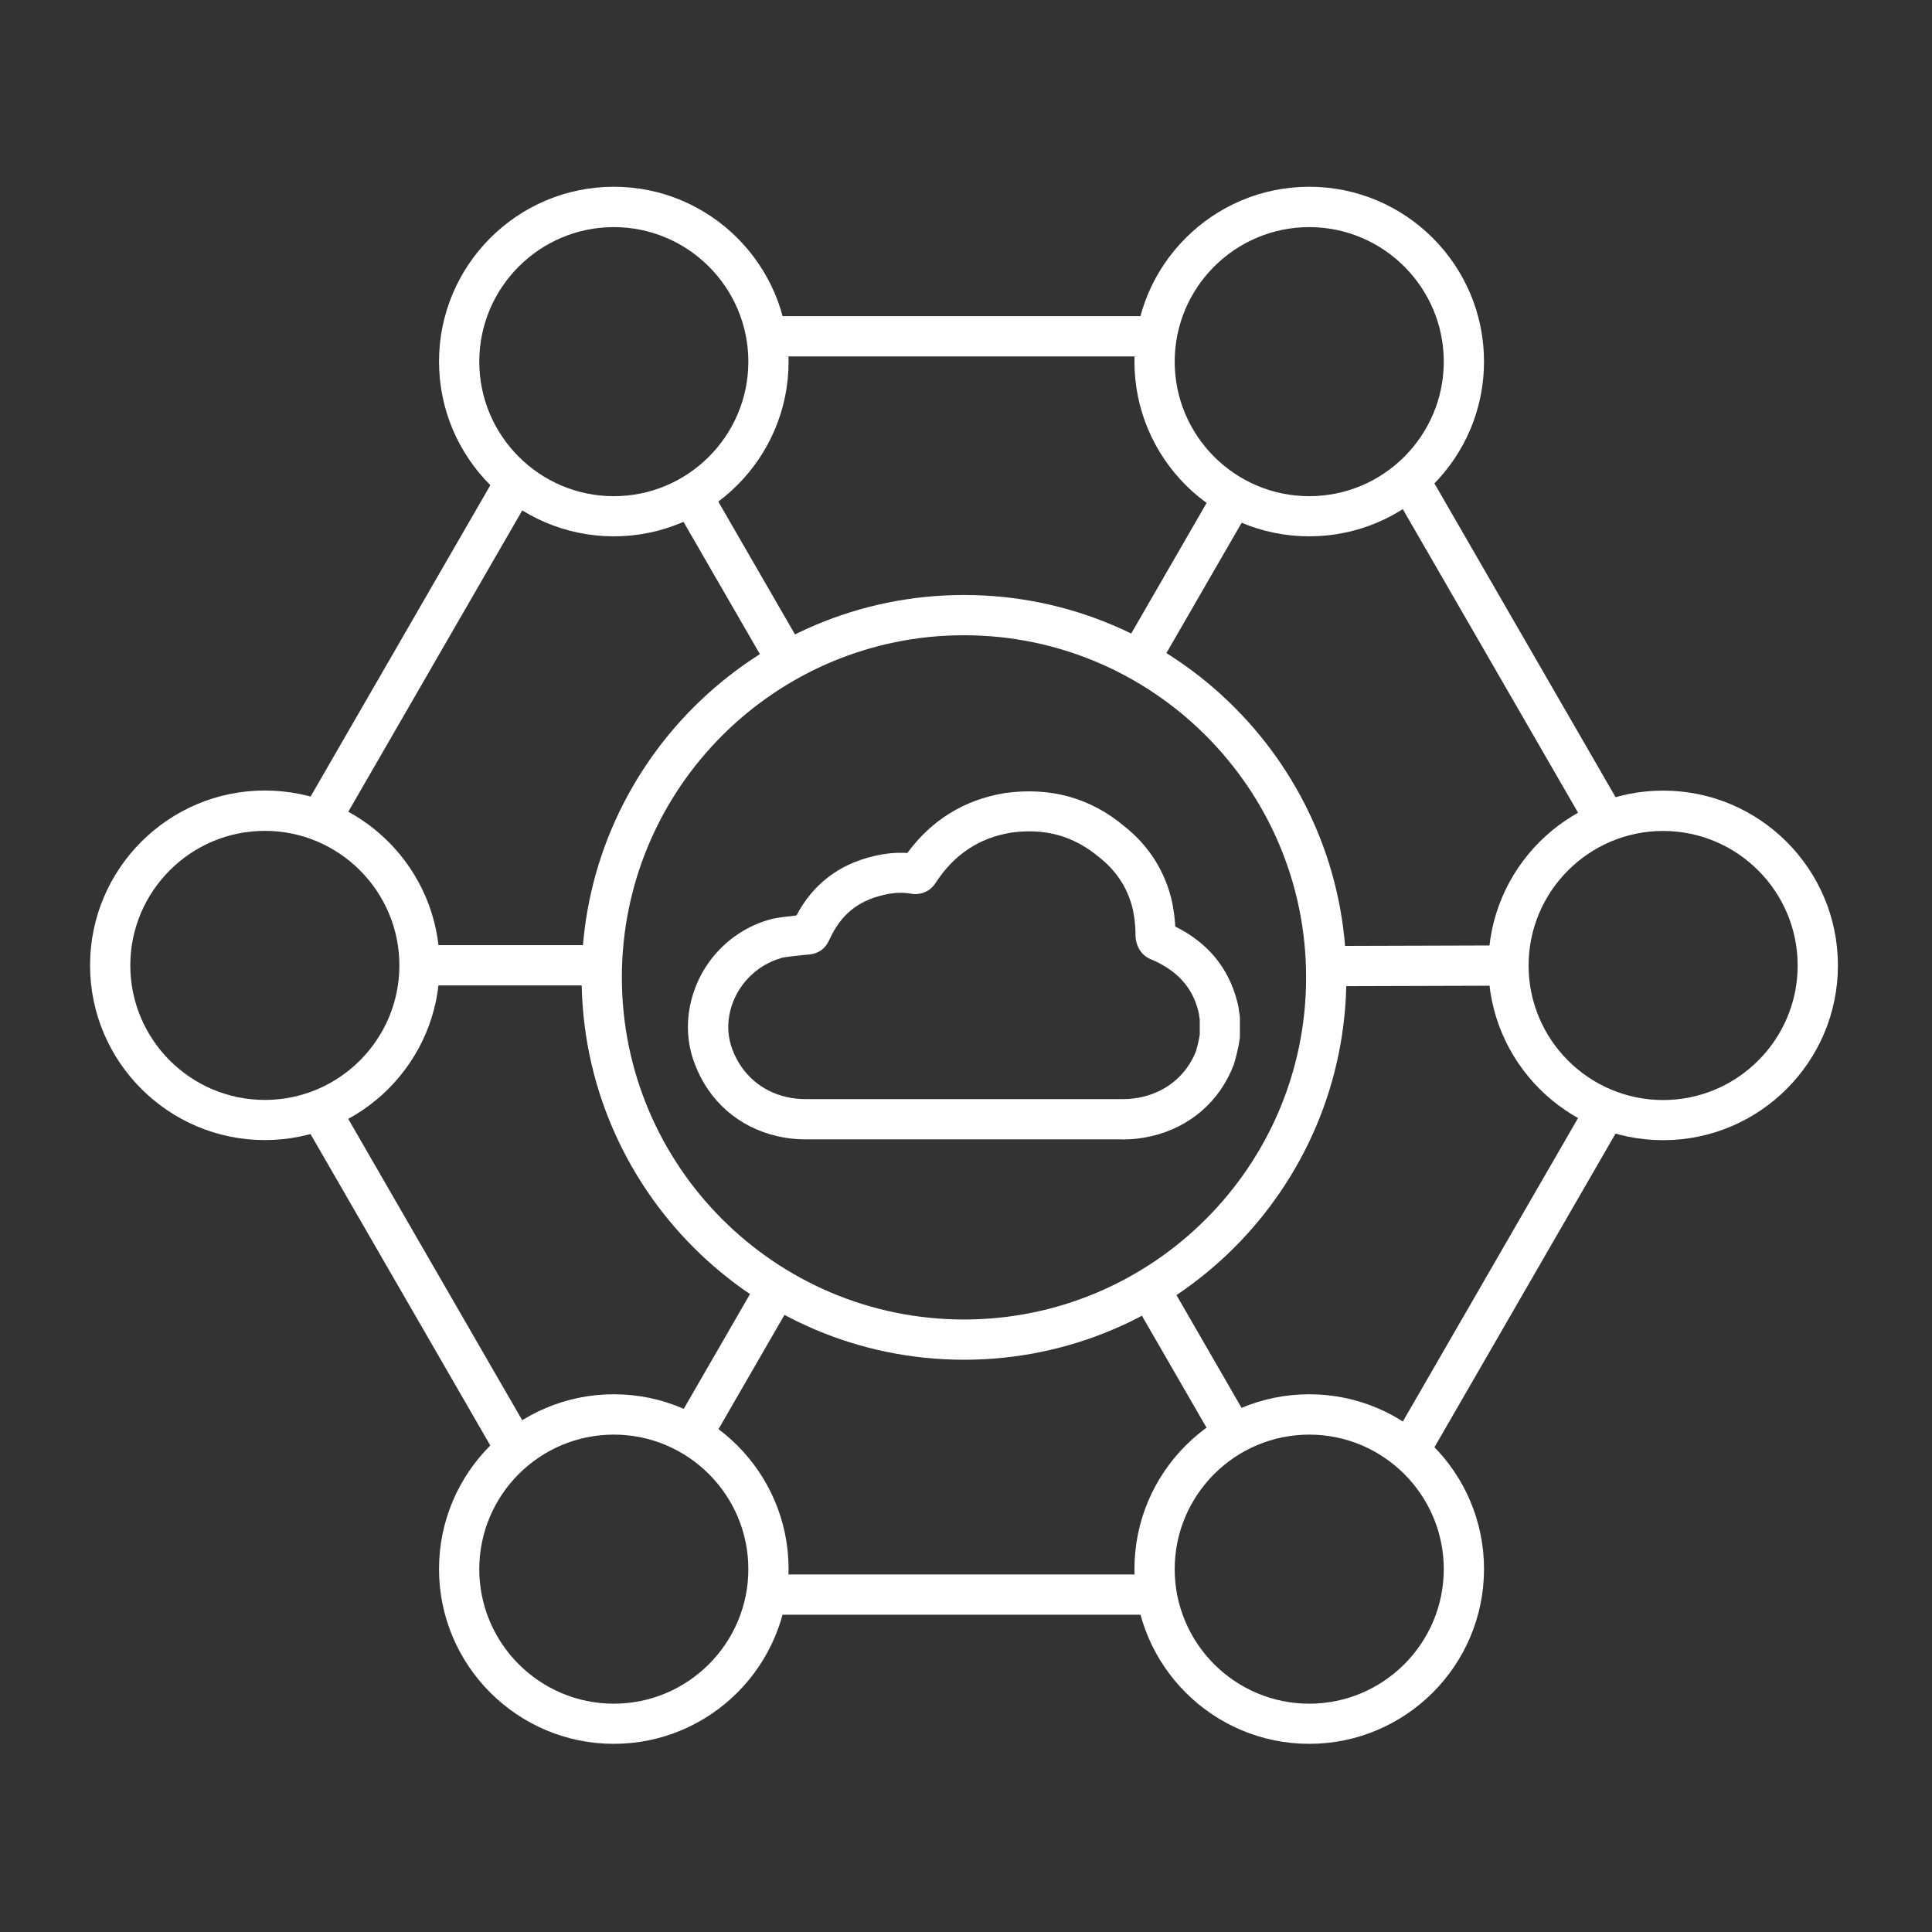 <?xml version="1.0" encoding="UTF-8"?>
<svg id="Security_Networking" data-name="Security Networking" xmlns="http://www.w3.org/2000/svg" viewBox="0 0 192 192">
  <rect x="0" y="0" width="192" height="192" fill="#333333" stroke="none"/>
  <defs>
    <style>
      .cls-1 {
        fill: #fff;
        stroke-width: 0px;
      }
    </style>
  </defs>
  <g id="FortiSASE">
    <rect class="cls-1" x="76.15" y="31.42" width="38.8" height="4"/>
    <rect class="cls-1" x="147.84" y="45.04" width="4" height="39.25" transform="translate(-12.26 83.58) rotate(-30)"/>
    <rect class="cls-1" x="130.23" y="125.22" width="39.23" height="4" transform="translate(-35.26 193.37) rotate(-60)"/>
    <rect class="cls-1" x="76.15" y="156.47" width="38.81" height="4"/>
    <rect class="cls-1" x="39.52" y="107.69" width="4" height="38.97" transform="translate(-58.02 37.8) rotate(-30)"/>
    <rect class="cls-1" x="22.05" y="62.7" width="38.96" height="4" transform="translate(-35.27 68.31) rotate(-60)"/>
    <path class="cls-1" d="m26.32,113.3c-9.58,0-17.37-7.79-17.37-17.37s7.79-17.37,17.37-17.37,17.37,7.79,17.37,17.37-7.79,17.37-17.37,17.37Zm0-30.73c-7.37,0-13.37,6-13.37,13.37s6,13.37,13.37,13.37,13.37-6,13.37-13.37-6-13.37-13.37-13.37Z"/>
    <path class="cls-1" d="m165.28,113.31c-9.58,0-17.37-7.79-17.37-17.37s7.79-17.37,17.37-17.37,17.37,7.79,17.37,17.37-7.79,17.37-17.37,17.37Zm0-30.73c-7.37,0-13.37,6-13.37,13.37s6,13.37,13.37,13.37,13.37-6,13.37-13.37-6-13.37-13.37-13.37Z"/>
    <path class="cls-1" d="m61,173.3c-9.58,0-17.37-7.79-17.37-17.37s7.79-17.37,17.37-17.37,17.37,7.79,17.37,17.37-7.79,17.37-17.37,17.37Zm0-30.73c-7.37,0-13.37,6-13.37,13.37s6,13.37,13.37,13.37,13.37-6,13.37-13.37-6-13.37-13.37-13.37Z"/>
    <path class="cls-1" d="m130.11,173.3c-9.58,0-17.37-7.79-17.37-17.37s7.79-17.37,17.37-17.37,17.37,7.79,17.37,17.37-7.79,17.37-17.37,17.37Zm0-30.73c-7.37,0-13.37,6-13.37,13.37s6,13.37,13.37,13.37,13.37-6,13.37-13.37-6-13.37-13.37-13.37Z"/>
    <path class="cls-1" d="m130.11,53.3c-9.58,0-17.37-7.79-17.37-17.37s7.79-17.37,17.37-17.37,17.37,7.79,17.37,17.37-7.79,17.37-17.37,17.37Zm0-30.73c-7.37,0-13.37,6-13.37,13.37s6,13.37,13.37,13.37,13.37-6,13.37-13.37-6-13.37-13.37-13.37Z"/>
    <path class="cls-1" d="m61,53.3c-9.58,0-17.37-7.79-17.37-17.37s7.79-17.37,17.37-17.37,17.37,7.79,17.37,17.37-7.79,17.37-17.37,17.37Zm0-30.73c-7.37,0-13.37,6-13.37,13.37s6,13.37,13.37,13.37,13.37-6,13.37-13.37-6-13.37-13.37-13.37Z"/>
    <path class="cls-1" d="m95.8,135.13c-20.95,0-38-17.05-38-38s17.05-38,38-38,38,17.05,38,38-17.05,38-38,38Zm0-72c-18.75,0-34,15.25-34,34s15.25,34,34,34,34-15.25,34-34-15.25-34-34-34Z"/>
    <rect class="cls-1" x="64.48" y="133.31" width="16.97" height="4" transform="translate(-80.69 130.84) rotate(-60)"/>
    <rect class="cls-1" x="108.43" y="55.52" width="18.89" height="4" transform="translate(9.12 130.84) rotate(-60)"/>
    <rect class="cls-1" x="71.47" y="47.94" width="4" height="19.03" transform="translate(-18.89 44.43) rotate(-30)"/>
    <rect class="cls-1" x="116.38" y="126.83" width="4" height="16.83" transform="translate(-51.76 77.31) rotate(-30)"/>
    <rect class="cls-1" x="132" y="93.97" width="17.92" height="4" transform="translate(-.29 .43) rotate(-.17)"/>
    <rect class="cls-1" x="41.68" y="93.93" width="18.31" height="4"/>
  </g>
  <path class="cls-1" d="m111.6,113.23h-31.55c-.94,0-1.87-.1-2.77-.31-3.86-.87-6.87-3.51-8.25-7.23-.74-1.94-.87-4.09-.35-6.2.98-3.99,4.05-7.12,8-8.16.04-.01.09-.02.13-.03.77-.15,1.59-.24,2.34-.32,1.64-3.11,4.22-5.09,7.69-5.9,1.17-.28,2.27-.38,3.33-.31,2.4-3.27,5.65-5.28,9.65-5.95,4.56-.64,8.55.47,11.91,3.29,2.45,1.92,4.12,4.57,4.77,7.62.15.75.25,1.55.3,2.35,3.22,1.6,5.28,4.09,6.14,7.41.05.22.09.41.14.6.02.11.04.23.04.34.05.22.1.48.1.81v1.74c0,.09,0,.17-.02.26-.12.88-.34,1.71-.54,2.41-.02.05-.03.11-.05.16-1.38,3.62-4.34,6.2-8.14,7.09-.92.22-1.9.34-2.88.34Zm-33.95-18.02c-2.47.68-4.46,2.73-5.08,5.24-.32,1.31-.25,2.63.21,3.83.91,2.45,2.87,4.17,5.39,4.74.62.14,1.24.21,1.89.21h31.55c.67,0,1.33-.08,1.96-.23,2.46-.58,4.39-2.23,5.29-4.55.14-.5.29-1.07.37-1.62v-1.53c-.03-.15-.07-.33-.08-.53l-.08-.35c-.59-2.3-2.08-3.95-4.55-5.03-1.13-.4-1.43-1.27-1.54-1.61-.07-.21-.13-.51-.13-.72,0-.87-.08-1.75-.24-2.54-.46-2.13-1.6-3.93-3.38-5.33-2.54-2.13-5.39-2.91-8.78-2.44-3.15.53-5.6,2.15-7.43,4.93-.55.93-1.6,1.36-2.69,1.1-.77-.11-1.61-.06-2.56.17-2.54.59-4.23,1.99-5.32,4.39-.01.03-.03.06-.05.09-.51,1.16-1.5,1.41-2.12,1.44l-.34.03c-.78.08-1.58.16-2.29.29Zm45.49,5.29h0s0,0,0,0Z"/>
</svg>
